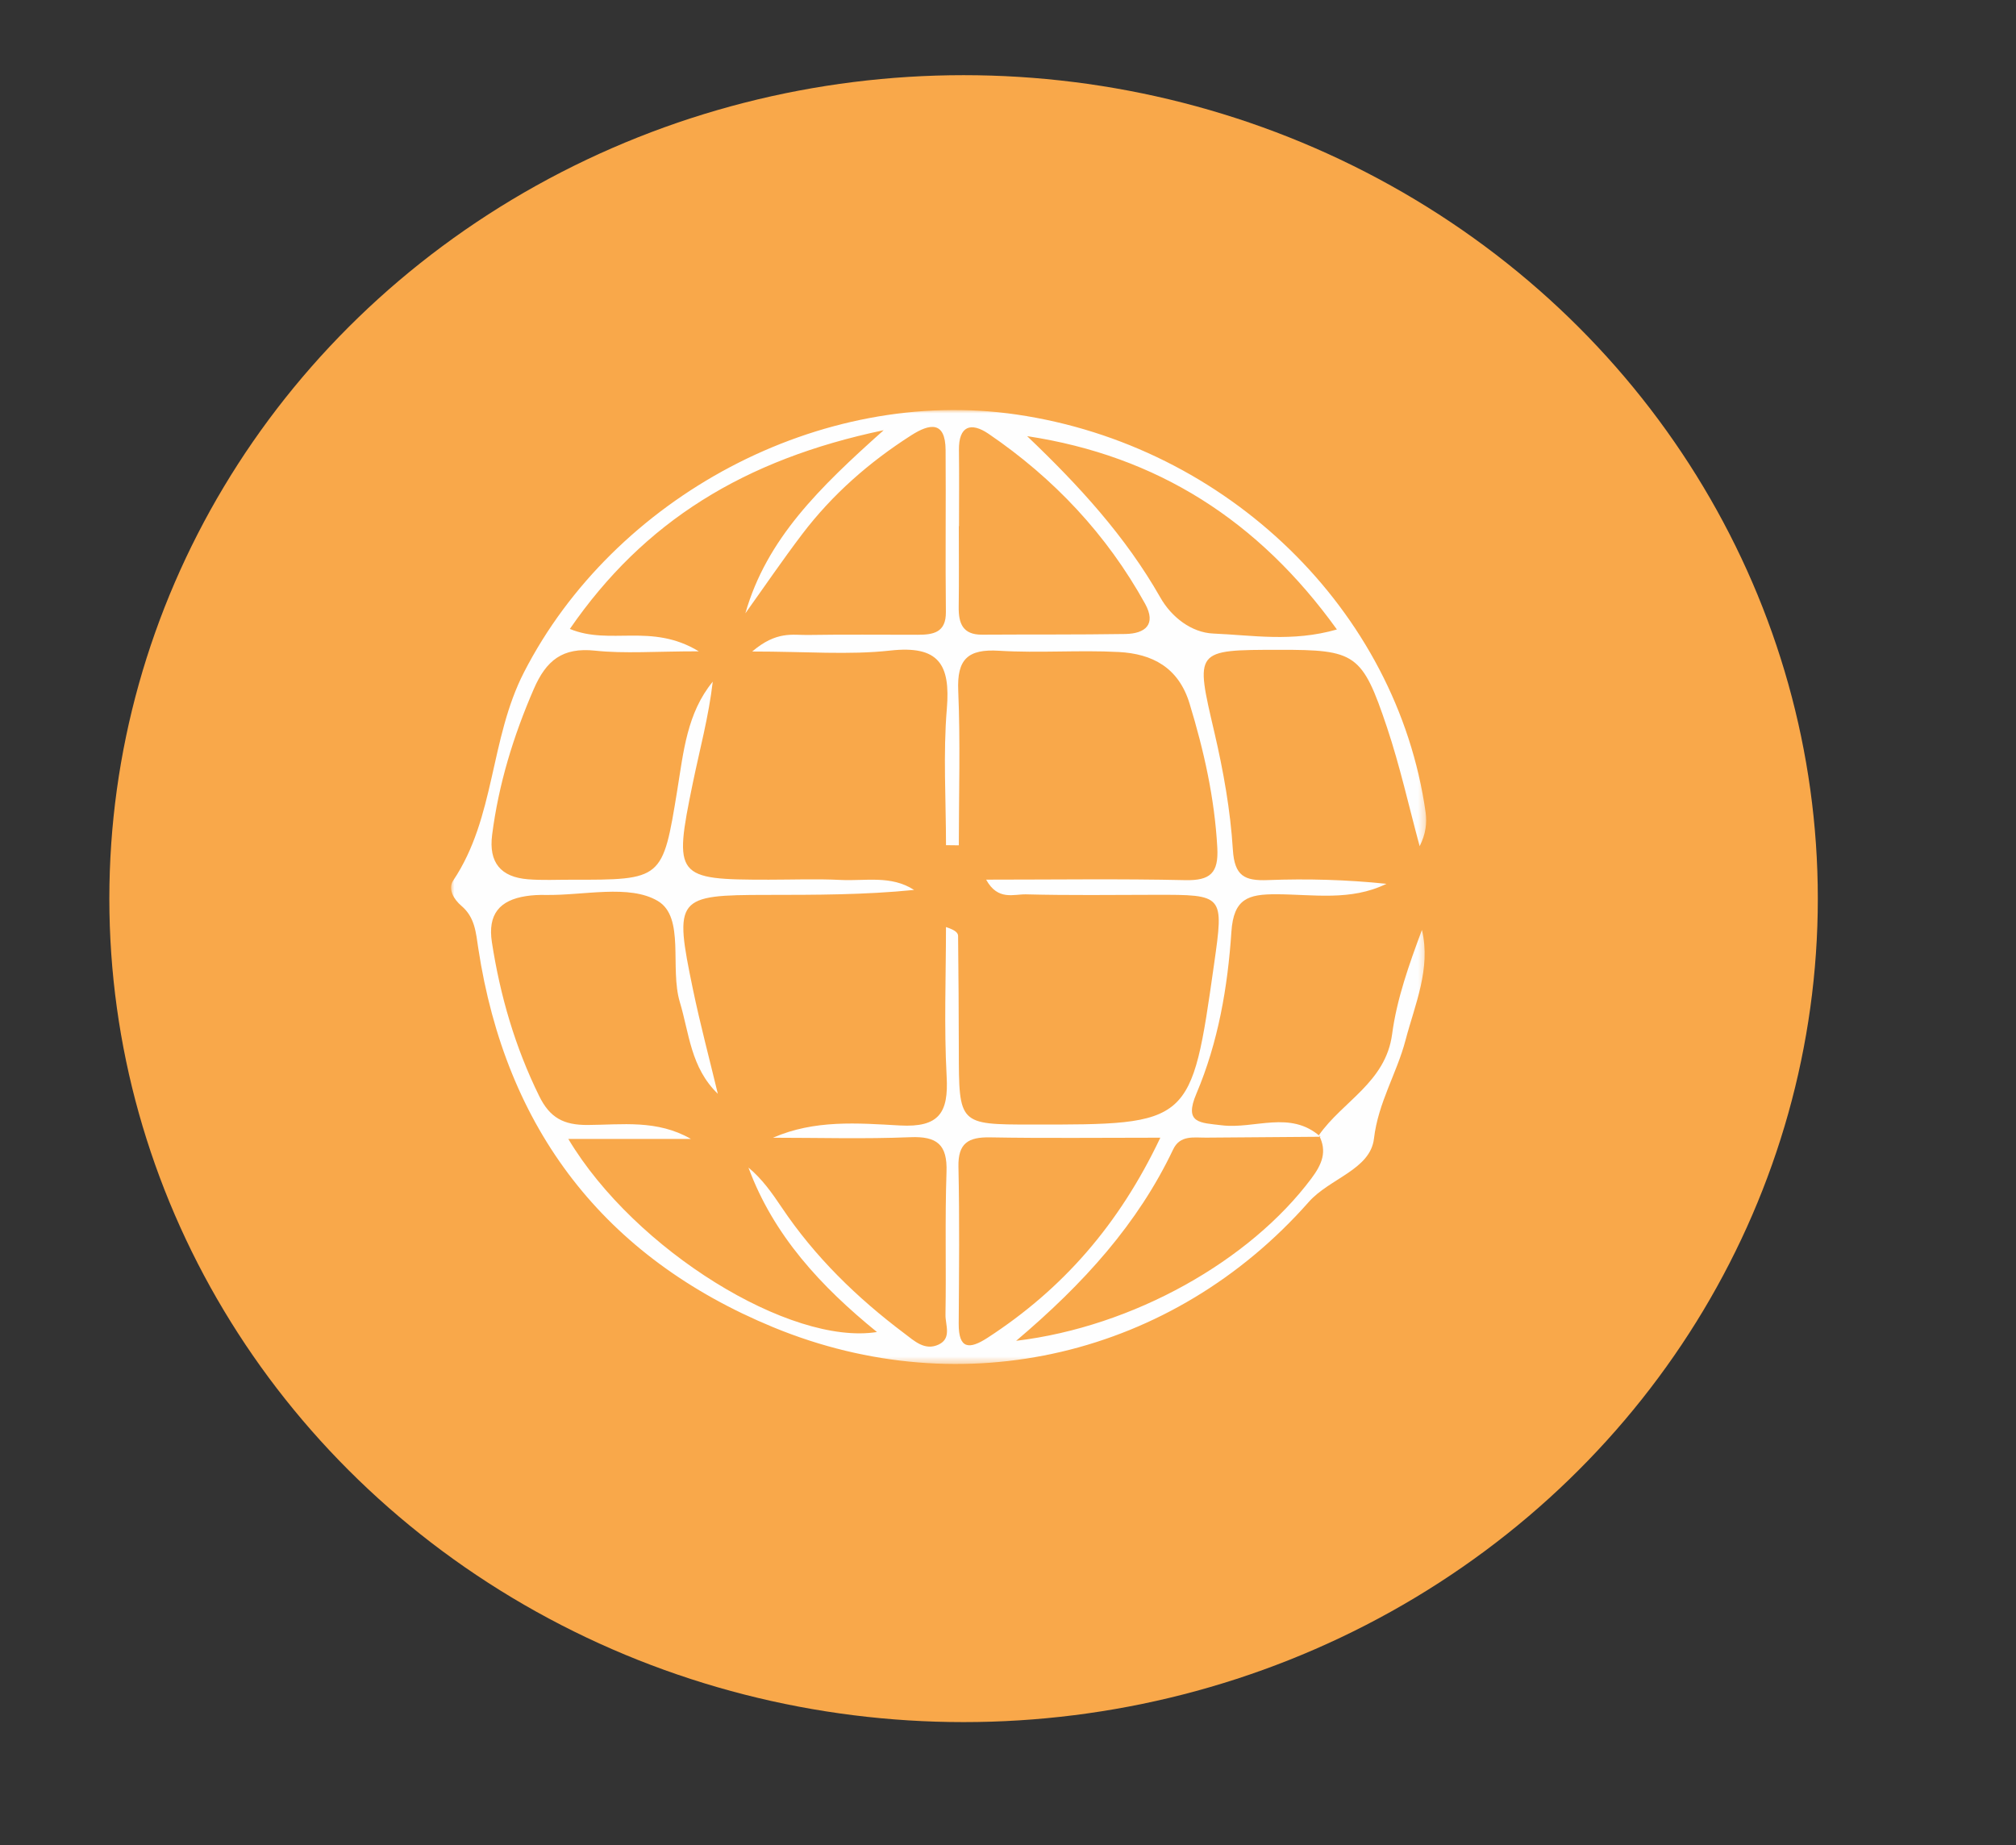 <?xml version="1.0" encoding="UTF-8" standalone="no"?>
<svg width="295px" height="270px" viewBox="0 0 295 270" version="1.1" xmlns="http://www.w3.org/2000/svg" xmlns:xlink="http://www.w3.org/1999/xlink">
    <rect x="0" y="0" width="295" height="270" fill="#333333" stroke="none"/>
    <!-- Generator: Sketch 43.1 (39012) - http://www.bohemiancoding.com/sketch -->
    <title>Artboard 5 Copy</title>
    <desc>Created with Sketch.</desc>
    <defs>
        <polygon id="path-1" points="0 0 142.691 0 142.691 139.594 0 139.594"></polygon>
    </defs>
    <g id="Page-1" stroke="none" stroke-width="1" fill="none" fill-rule="evenodd">
        <g id="Artboard-5-Copy">
            <ellipse id="Oval-2-Copy-25" fill="#F9A84A" cx="141" cy="131.5" rx="125" ry="120.5"></ellipse>
            <g id="Page-1-Copy" transform="translate(66, 60)">
                <mask id="mask-2" fill="white">
                    <use xlink:href="#path-1"></use>
                </mask>
                <g id="Clip-2"></g>
                <path d="M84.297,3.821 C91.851,11.021 98.699,18.471 103.8,27.451 C105.406,30.281 108.336,32.575 111.547,32.709 C117.261,32.946 123.085,33.99 129.627,32.112 C118.16,16.17 103.324,6.706 84.297,3.821 M74.33,16.989 L74.302,16.989 C74.302,20.928 74.342,24.867 74.287,28.804 C74.255,31.19 74.852,32.893 77.701,32.873 C84.687,32.829 91.674,32.883 98.659,32.774 C101.603,32.728 103.229,31.361 101.559,28.344 C95.956,18.223 88.213,9.991 78.658,3.482 C76.074,1.722 74.273,2.319 74.321,5.875 C74.368,9.579 74.33,13.285 74.33,16.989 M103.791,106.482 C94.721,106.482 86.798,106.58 78.88,106.435 C75.696,106.376 74.175,107.28 74.249,110.732 C74.415,118.381 74.336,126.037 74.287,133.688 C74.263,137.437 75.829,137.502 78.517,135.756 C89.472,128.641 97.733,119.255 103.791,106.482 M63.307,2.954 C42.88,7.236 28.219,16.315 17.387,32.032 C23.293,34.484 29.327,31.102 36.252,35.31 C29.855,35.31 25.424,35.672 21.081,35.213 C16.307,34.706 13.926,36.633 12.102,40.839 C9.118,47.719 6.963,54.745 6.013,62.168 C5.494,66.222 7.279,68.349 11.251,68.667 C13.341,68.835 15.455,68.727 17.558,68.731 C30.952,68.753 30.966,68.755 33.104,55.629 C34.013,50.053 34.519,44.351 38.296,39.754 C37.71,44.847 36.378,49.724 35.362,54.665 C32.539,68.384 32.856,68.728 46.507,68.727 C50.012,68.727 53.524,68.59 57.02,68.764 C60.609,68.946 64.381,68.039 67.761,70.227 C60.542,70.954 53.371,70.948 46.201,70.954 C32.946,70.965 32.609,71.34 35.39,84.737 C36.456,89.874 37.815,94.953 39.04,100.059 C35.059,96.208 34.864,91.228 33.483,86.654 C31.972,81.649 34.272,74.226 30.258,71.844 C26.079,69.363 19.386,71.063 13.791,70.961 C12.86,70.943 11.915,70.986 10.997,71.127 C7.102,71.724 5.348,73.788 5.979,77.881 C7.191,85.734 9.378,93.232 12.904,100.399 C14.46,103.562 16.466,104.642 19.988,104.621 C25.009,104.594 30.148,103.81 35.104,106.662 L17.158,106.662 C26.903,122.968 49.666,136.936 62.323,134.918 C54.135,128.265 47.183,120.78 43.52,110.853 C45.523,112.515 46.978,114.584 48.386,116.684 C53.238,123.918 59.391,129.902 66.329,135.118 C67.782,136.211 69.321,137.707 71.353,136.751 C73.297,135.834 72.327,133.869 72.352,132.404 C72.473,125.434 72.261,118.454 72.502,111.489 C72.641,107.499 71.127,106.252 67.204,106.411 C60.515,106.686 53.807,106.488 47.109,106.488 C53.217,103.824 59.512,104.35 65.658,104.692 C71.47,105.017 72.808,102.79 72.522,97.521 C72.128,90.254 72.424,82.946 72.424,75.656 C73.897,76.136 74.192,76.55 74.196,76.97 C74.258,82.546 74.297,88.123 74.304,93.7 C74.316,104.55 74.308,104.55 84.926,104.558 C108.318,104.58 108.318,104.58 111.658,81.06 C113.097,70.919 113.097,70.926 103.062,70.941 C96.753,70.952 90.442,71.038 84.137,70.873 C82.354,70.827 80.017,71.848 78.302,68.721 C88.402,68.721 97.92,68.579 107.429,68.794 C111.112,68.876 112.329,67.745 112.127,64.041 C111.733,56.797 110.174,49.856 108.066,42.945 C106.454,37.662 102.614,35.671 97.715,35.411 C91.89,35.103 86.02,35.587 80.2,35.227 C75.622,34.943 74.018,36.457 74.217,41.065 C74.541,48.596 74.304,56.152 74.304,63.698 C73.679,63.691 73.053,63.684 72.428,63.677 C72.428,57.019 71.996,50.329 72.55,43.719 C73.097,37.191 71.358,34.413 64.252,35.199 C58.206,35.867 52.025,35.337 44.07,35.337 C47.651,32.28 50.037,32.953 52.188,32.916 C57.56,32.829 62.934,32.89 68.308,32.886 C70.577,32.883 72.445,32.568 72.41,29.548 C72.323,21.648 72.427,13.745 72.369,5.845 C72.338,1.545 70.01,1.997 67.357,3.69 C61.211,7.612 55.789,12.362 51.38,18.167 C48.509,21.952 45.833,25.883 43.068,29.749 C46.183,18.864 53.877,11.374 63.307,2.954 M126.996,106.111 C130.472,101.14 136.768,98.378 137.707,91.332 C138.4,86.14 140.203,81.095 142.072,76.079 C143.404,81.759 141.051,86.953 139.663,92.235 C138.389,97.083 135.672,101.325 135.052,106.612 C134.519,111.164 128.562,112.426 125.495,115.902 C105.608,138.423 74.978,145.694 47.165,134.226 C22.416,124.019 8.018,105.233 3.99,78.794 C3.634,76.457 3.509,74.244 1.518,72.555 C0.44,71.64 -0.523,70.107 0.324,68.841 C6.497,59.612 5.648,48.173 10.681,38.365 C23.815,12.77 54.001,-3.554 82.772,0.661 C113.601,5.178 138.422,29.293 142.607,58.85 C142.829,60.416 142.637,62.04 141.738,63.826 C140.159,58.008 138.857,52.098 136.942,46.391 C133.325,35.622 132.349,35.078 121.208,35.089 C108.732,35.102 108.88,35.067 111.704,47.186 C113.016,52.819 114.047,58.587 114.405,64.341 C114.647,68.204 116.13,68.914 119.518,68.785 C125.29,68.566 131.078,68.725 136.873,69.331 C131.662,71.892 126.133,70.874 120.765,70.859 C116.66,70.848 114.513,71.485 114.19,76.348 C113.651,84.428 112.27,92.504 109.065,100.046 C107.204,104.428 109.626,104.278 112.781,104.667 C117.592,105.258 122.827,102.409 127.231,106.346 C121.663,106.39 116.089,106.42 110.516,106.474 C108.709,106.492 106.686,106.049 105.664,108.201 C100.508,119.053 92.619,127.803 82.693,136.205 C99.906,134.133 116.933,124.45 125.907,112.429 C127.438,110.376 128.247,108.496 126.996,106.111" id="Fill-1" fill="#FEFEFE" mask="url(#mask-2)"></path>
            </g>
        </g>
    </g>
</svg>